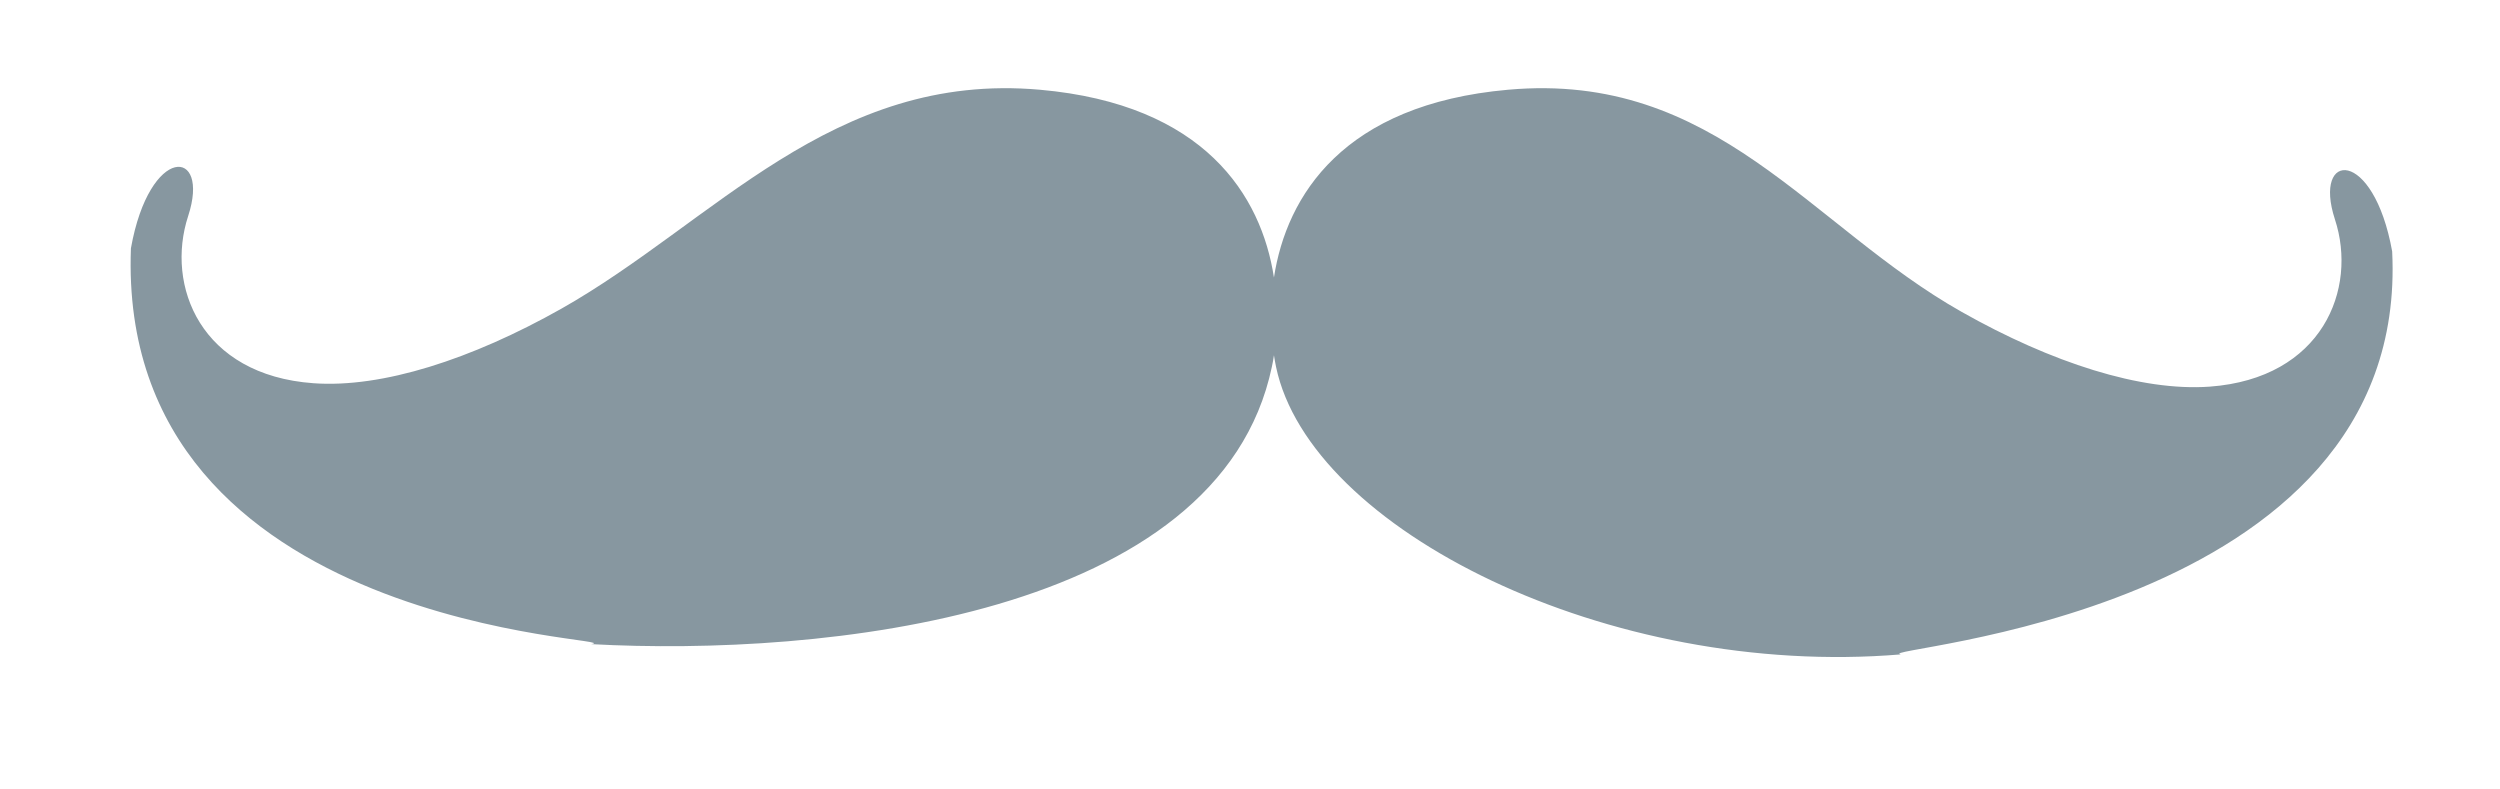 ﻿<svg version="1.1" xmlns="http://www.w3.org/2000/svg" xmlns:xlink="http://www.w3.org/1999/xlink" width="38" height="12"><defs/><g><path fill="rgb(135,151,160)" stroke="none" paint-order="stroke fill markers" fill-rule="evenodd" d=" M 36.361 3.822 C 36.077 2.239 35.149 2.289 35.491 3.335 C 35.838 4.393 35.301 5.751 33.587 5.877 C 32.544 5.952 31.183 5.513 29.818 4.741 C 27.505 3.436 26.085 1.08 22.922 1.364 C 20.422 1.586 19.556 2.97 19.364 4.218 C 19.172 2.97 18.308 1.586 15.807 1.364 C 12.644 1.083 10.846 3.386 8.533 4.692 C 7.167 5.463 5.807 5.901 4.764 5.825 C 3.049 5.701 2.513 4.344 2.86 3.284 C 3.202 2.238 2.273 2.19 1.99 3.774 C 1.767 9.66 9.678 9.685 8.986 9.791 C 12.489 9.982 18.533 9.382 19.332 5.577 C 19.345 5.522 19.355 5.46 19.364 5.4 C 19.374 5.46 19.384 5.522 19.396 5.577 C 19.914 8.044 24.452 10.317 28.893 9.947 C 28.372 9.847 36.637 9.398 36.361 3.822 Z"/></g></svg>